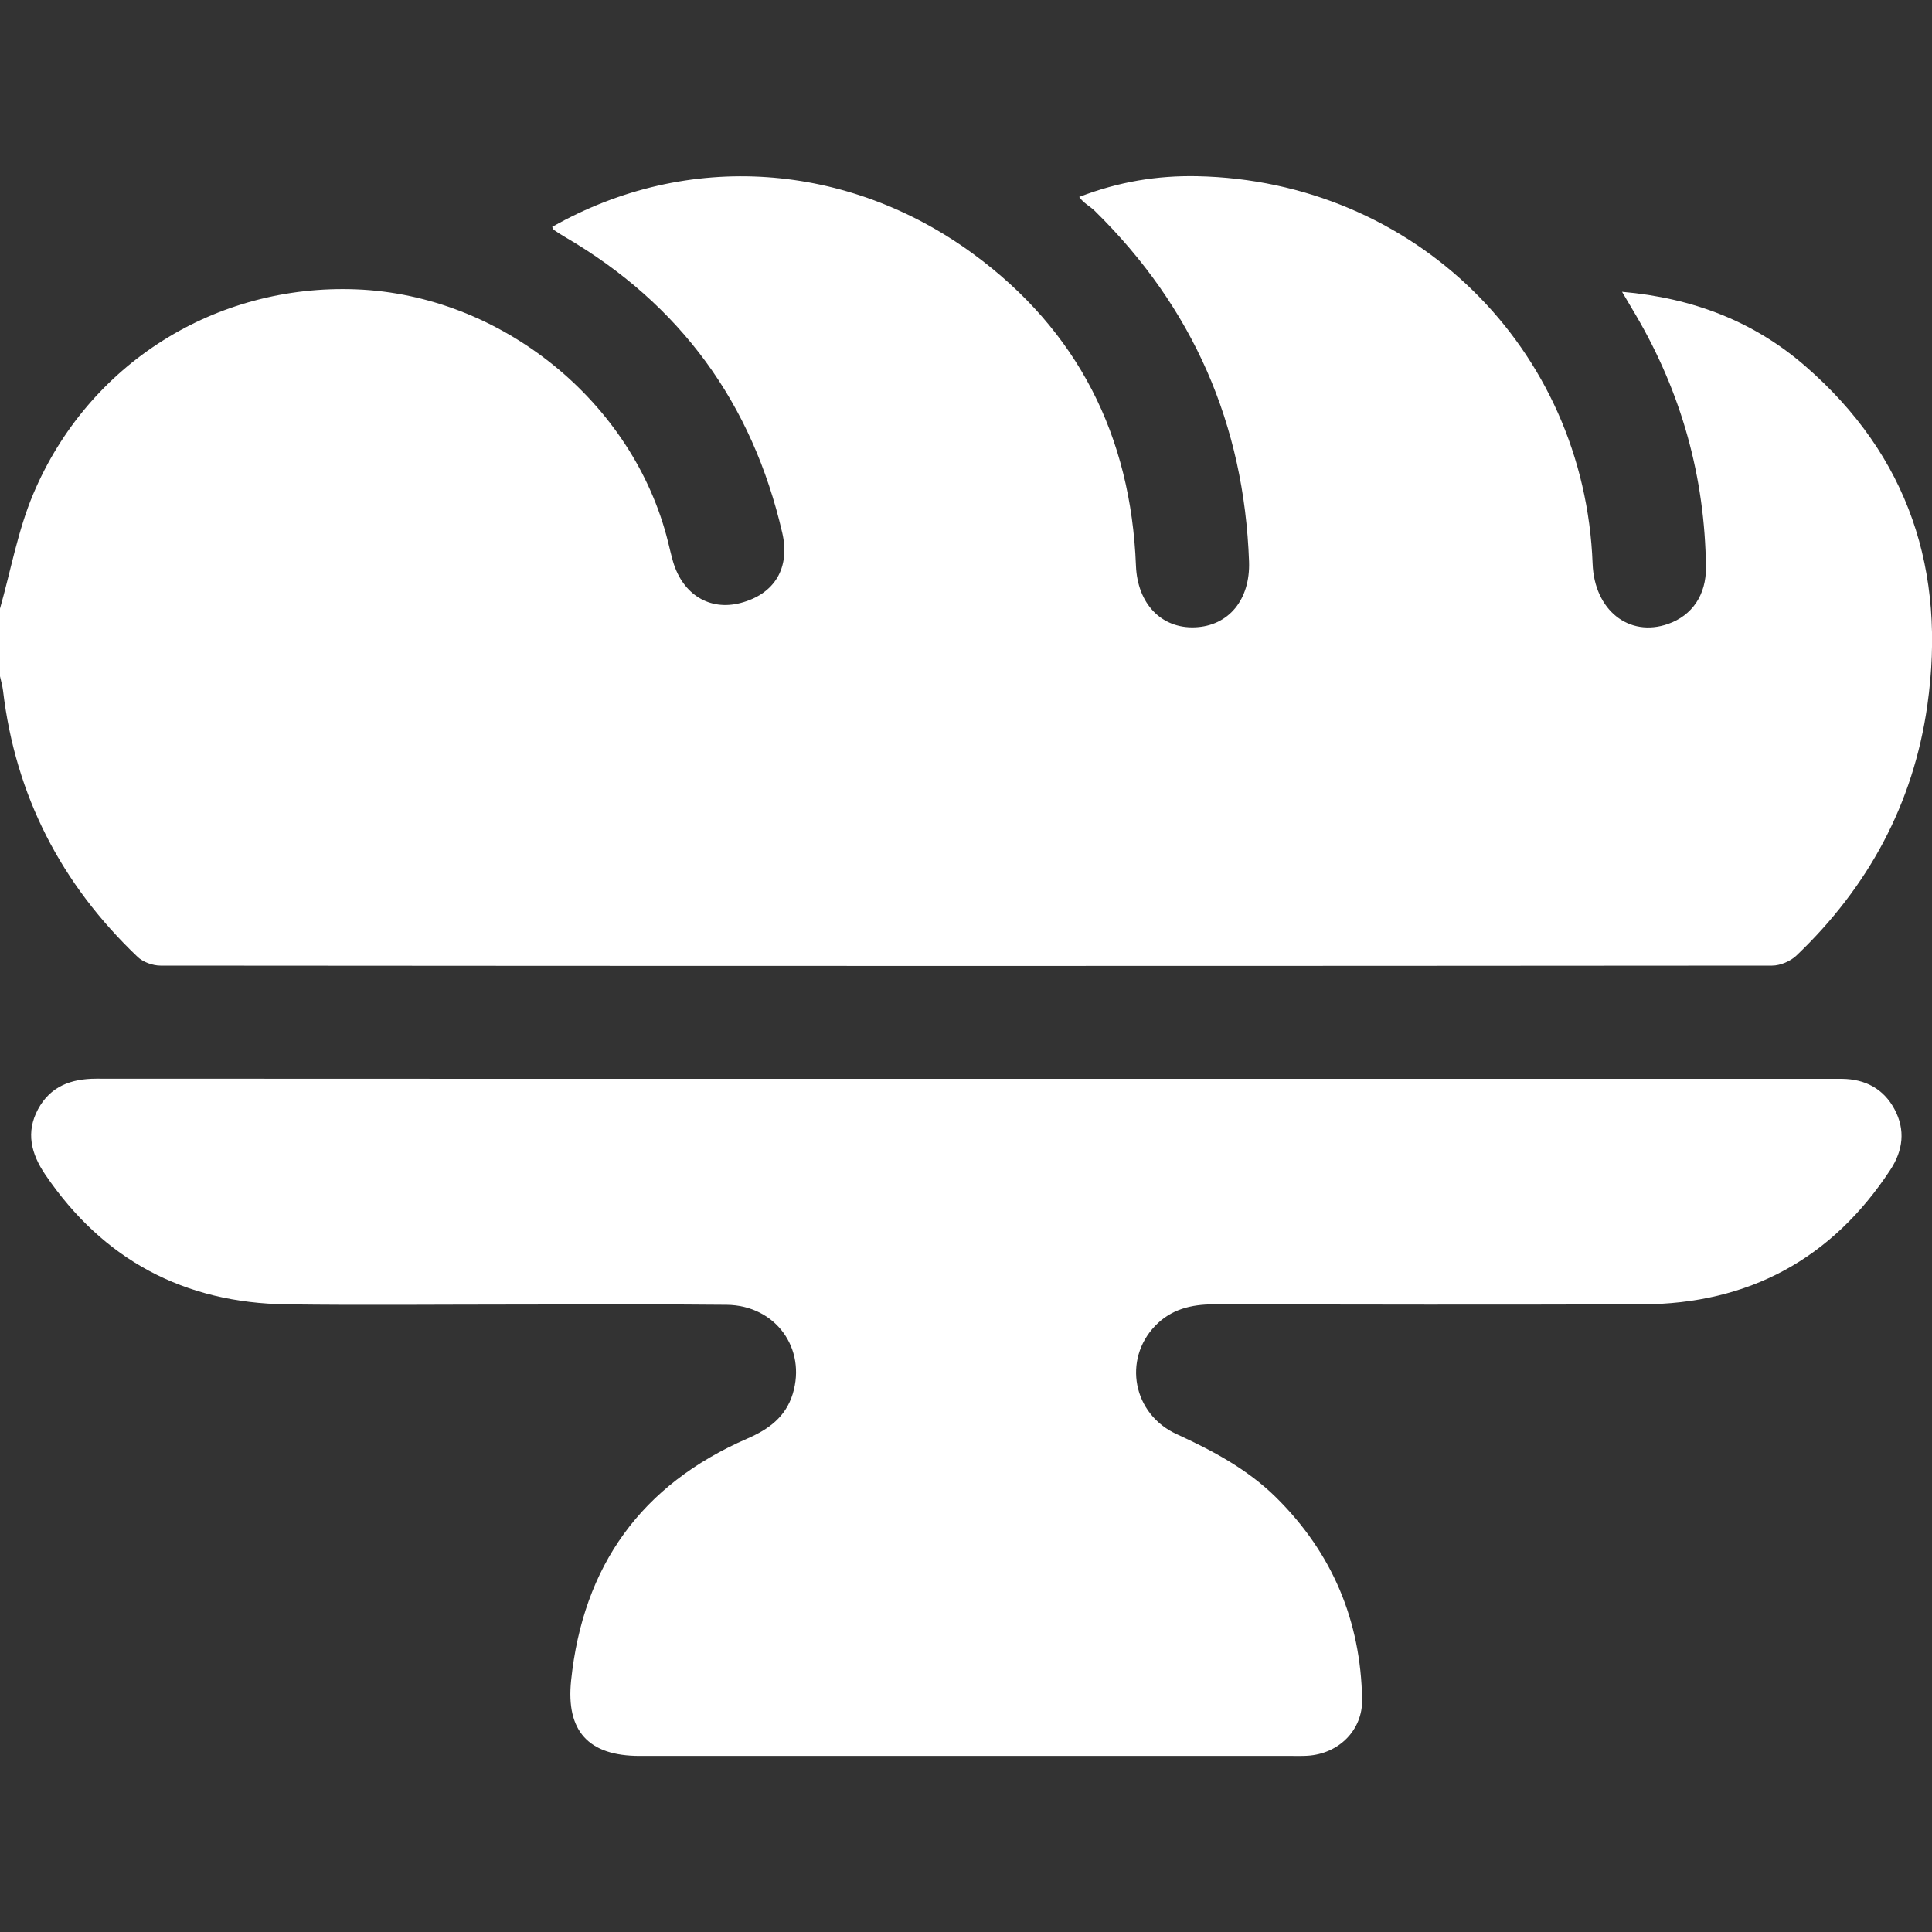 <?xml version="1.0" encoding="UTF-8"?>
<svg id="_레이어_2" data-name="레이어 2" xmlns="http://www.w3.org/2000/svg" viewBox="0 0 300 300">
  <rect x="0" y="0" width="300" height="300" fill="#333333" stroke="none"/>
  <g id="_레이어_1-2" data-name="레이어 1">
    <g>
      <path d="m0,94.5c1.69-5.95,2.78-12.16,5.17-17.81,8.56-20.28,28.35-32.6,50.12-31.76,22.54.86,43.05,17.46,48.44,39.2.26,1.04.49,2.08.79,3.11,1.52,5.1,5.69,7.64,10.47,6.39,5.32-1.39,7.73-5.47,6.48-10.89-4.65-20.12-15.82-35.48-33.72-45.93-.59-.34-1.16-.71-1.72-1.09-.14-.1-.2-.32-.29-.49,21.16-12,46-9.98,65.35,4.17,16.27,11.91,24.52,28.3,25.3,48.43.23,5.93,3.95,9.78,9.14,9.58,5.25-.2,8.63-4.29,8.42-10.22-.76-21.29-8.7-39.46-23.94-54.43-.75-.74-1.76-1.21-2.43-2.18,6.16-2.38,12.15-3.34,18.3-3.22,33.67.7,60.16,26.67,61.42,60.18.27,7.2,5.64,11.48,11.73,9.34,3.73-1.31,5.92-4.51,5.87-8.83-.17-14.01-3.81-27.07-10.92-39.17-.63-1.06-1.26-2.13-2.11-3.57,11.02.96,20.47,4.61,28.42,11.51,16.15,14,21.94,31.92,18.98,52.75-2.17,15.26-9.17,28.18-20.33,38.82-.93.88-2.5,1.55-3.77,1.55-83.42.07-166.84.07-250.25,0-1.2,0-2.71-.54-3.56-1.36C9.49,137.27,2.4,123.54.47,107.24c-.09-.75-.31-1.49-.47-2.23,0-3.5,0-7.01,0-10.51Z" fill="#fff"/>
      <path d="m150.04,167.52c44.44,0,88.89,0,133.33,0,.88,0,1.76,0,2.64,0,3.61.04,6.45,1.52,8.17,4.72,1.72,3.22,1.33,6.39-.64,9.4-9.1,13.87-22.01,20.85-38.6,20.9-22.17.07-44.35.04-66.52,0-3.48,0-6.59.78-9.05,3.34-5.03,5.24-3.47,13.69,3.33,16.81,5.63,2.58,11,5.44,15.44,9.82,8.75,8.64,13.15,19.15,13.37,31.37.09,4.79-3.63,8.44-8.45,8.75-.78.05-1.56.03-2.34.03-33.8,0-67.59,0-101.39,0-7.96,0-11.46-3.87-10.65-11.7,1.85-17.8,10.88-30.42,27.39-37.59,3.27-1.42,5.92-3.33,7.02-6.91,2.17-7.08-2.67-13.77-10.26-13.85-11.04-.12-22.07-.04-33.11-.04-11.72,0-23.44.12-35.16-.03-15.98-.21-28.54-6.91-37.54-20.16-2.19-3.23-3.03-6.56-1.12-10.13,1.91-3.56,5.12-4.75,9.05-4.75,45.03.03,90.06.02,135.09.02Z" fill="#fff"/>
      <rect width="300" height="300" fill="none"/>
    </g>
  </g>
</svg>